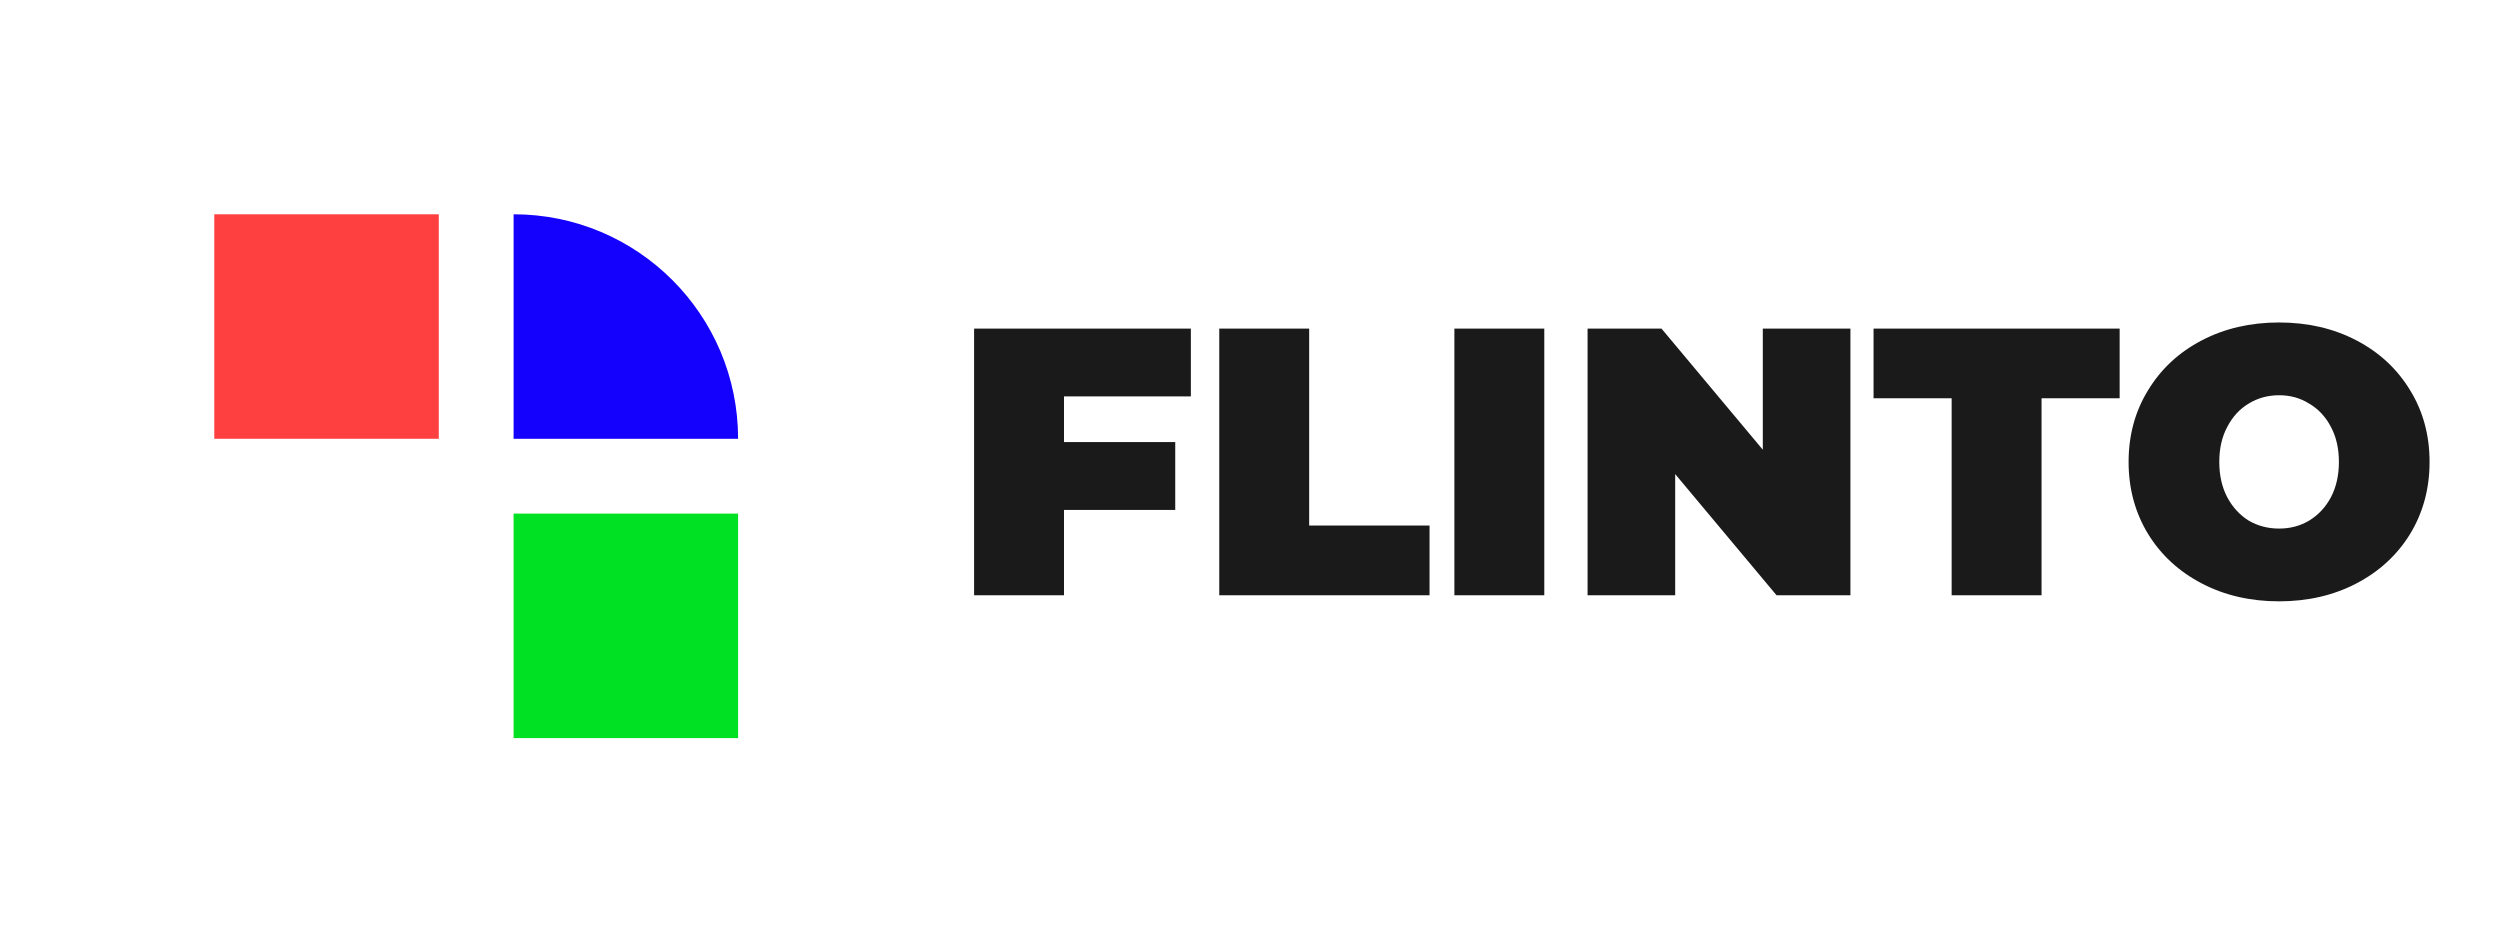 <svg width="105" height="40" viewBox="0 0 105 40" fill="none" xmlns="http://www.w3.org/2000/svg">
<rect x="9" y="9" width="9.429" height="9.429" fill="#FF4040"/>
<path d="M21.571 9C26.779 9 31 13.221 31 18.429H21.571V9Z" fill="#1400FD"/>
<rect x="21.571" y="21.571" width="9.429" height="9.429" fill="#00E124"/>
<path d="M44.688 16.648V18.568H49.36V21.416H44.688V25H40.912V13.8H50.016V16.648H44.688ZM51.209 13.8H54.985V22.072H60.041V25H51.209V13.8ZM61.084 13.8H64.86V25H61.084V13.8ZM77.718 13.8V25H74.614L70.358 19.912V25H66.678V13.8H69.782L74.038 18.888V13.8H77.718ZM81.969 16.728H78.689V13.8H89.025V16.728H85.745V25H81.969V16.728ZM95.722 25.256C94.516 25.256 93.433 25.005 92.474 24.504C91.513 24.003 90.761 23.309 90.218 22.424C89.674 21.528 89.401 20.52 89.401 19.4C89.401 18.28 89.674 17.277 90.218 16.392C90.761 15.496 91.513 14.797 92.474 14.296C93.433 13.795 94.516 13.544 95.722 13.544C96.927 13.544 98.01 13.795 98.969 14.296C99.93 14.797 100.682 15.496 101.226 16.392C101.77 17.277 102.042 18.28 102.042 19.4C102.042 20.52 101.77 21.528 101.226 22.424C100.682 23.309 99.93 24.003 98.969 24.504C98.01 25.005 96.927 25.256 95.722 25.256ZM95.722 22.2C96.191 22.2 96.612 22.088 96.986 21.864C97.37 21.629 97.674 21.304 97.897 20.888C98.121 20.461 98.234 19.965 98.234 19.4C98.234 18.835 98.121 18.344 97.897 17.928C97.674 17.501 97.37 17.176 96.986 16.952C96.612 16.717 96.191 16.6 95.722 16.6C95.252 16.6 94.826 16.717 94.442 16.952C94.068 17.176 93.769 17.501 93.546 17.928C93.322 18.344 93.21 18.835 93.21 19.4C93.21 19.965 93.322 20.461 93.546 20.888C93.769 21.304 94.068 21.629 94.442 21.864C94.826 22.088 95.252 22.2 95.722 22.2Z" fill="#1A1A1A"/>
</svg>

